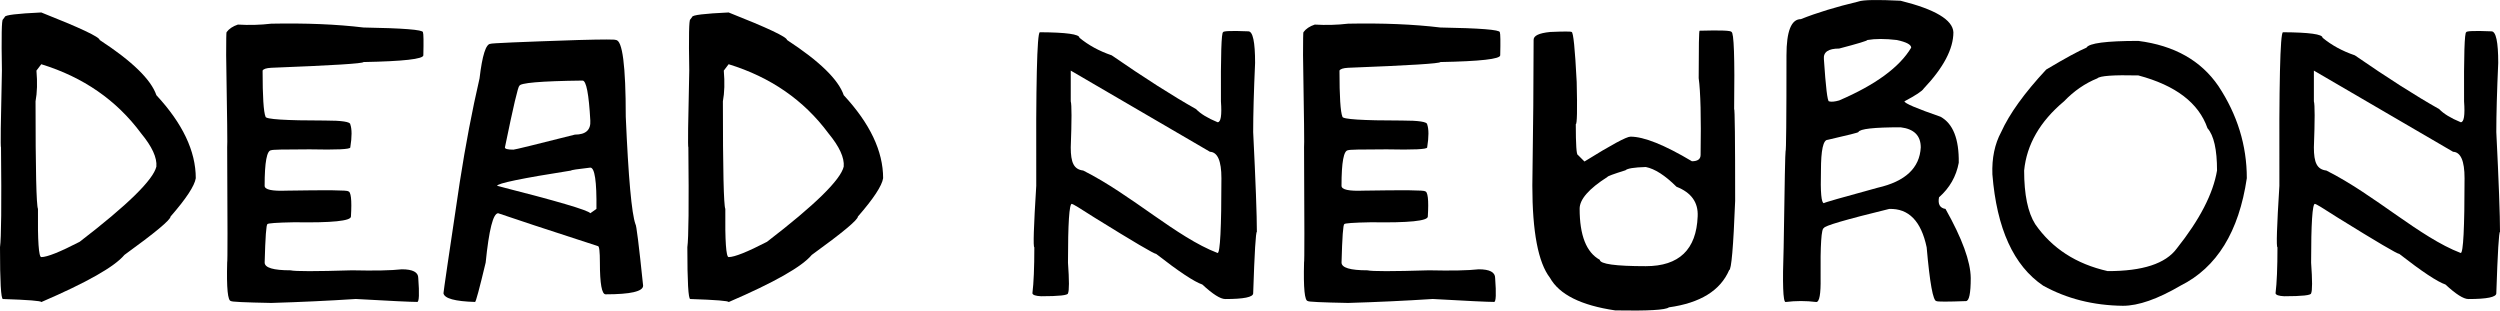 <?xml version="1.0" encoding="UTF-8" standalone="no"?>
<svg
   xmlns:dc="http://purl.org/dc/elements/1.1/"
   xmlns:cc="http://creativecommons.org/ns#"
   xmlns:rdf="http://www.w3.org/1999/02/22-rdf-syntax-ns#"
   xmlns:svg="http://www.w3.org/2000/svg"
   xmlns="http://www.w3.org/2000/svg"
   id="svg8"
   version="1.1"
   viewBox="0 0 108.104 13.428"
   height="13.428mm"
   width="108.104mm">
  <defs
     id="defs2" />
  <g
     transform="translate(-22.038,-39.903)"
     id="layer1">
    <g
       id="text817"
       style="font-style:normal;font-variant:normal;font-weight:normal;font-stretch:normal;font-size:22.578px;line-height:0.25;font-family:'Upperercase and Lowerercase';-inkscape-font-specification:'Upperercase and Lowerercase';letter-spacing:0px;word-spacing:0px;stroke-width:0.265"
       aria-label="DEAD NEURON">
      <path
         id="path835-2"
         style="font-style:normal;font-variant:normal;font-weight:normal;font-stretch:normal;font-size:22.578px;line-height:0.25;font-family:'Upperercase and Lowerercase';-inkscape-font-specification:'Upperercase and Lowerercase';letter-spacing:0px;word-spacing:0px;stroke-width:0.265"
         d="m 120.755,41.297 c 1.143,0.007 1.714,0.086 1.714,0.237 0.39,0.323 0.854,0.577 1.395,0.761 1.422,0.981 2.638,1.757 3.649,2.326 0.191,0.202 0.502,0.391 0.932,0.568 0.14,0 0.187,-0.301 0.143,-0.904 -0.011,-1.992 0.02,-2.988 0.094,-2.988 0,-0.055 0.364,-0.068 1.091,-0.039 0.195,0 0.292,0.456 0.292,1.367 -0.055,1.231 -0.083,2.227 -0.083,2.988 0.107,2.157 0.16,3.596 0.16,4.316 -0.048,0 -0.101,0.886 -0.16,2.657 0,0.165 -0.402,0.248 -1.207,0.248 -0.209,0 -0.54,-0.209 -0.992,-0.628 -0.349,-0.118 -1.014,-0.559 -1.995,-1.323 -0.088,0 -0.974,-0.522 -2.657,-1.565 -0.621,-0.401 -0.952,-0.601 -0.992,-0.601 -0.11,0 -0.165,0.847 -0.165,2.541 0.055,0.779 0.055,1.222 0,1.328 0,0.085 -0.388,0.127 -1.163,0.127 -0.235,-0.011 -0.36,-0.053 -0.375,-0.127 0.055,-0.445 0.083,-1.108 0.083,-1.99 -0.055,0 -0.028,-0.886 0.083,-2.657 -0.018,-4.388 0.033,-6.602 0.154,-6.642 z m 1.339,1.659 v 1.328 c 0.044,0.143 0.044,0.808 0,1.995 0,0.65 0.13,0.95 0.54,0.998 2.104,1.057 4.033,2.885 5.81,3.566 0.11,0 0.165,-1.079 0.165,-3.236 0,-0.746 -0.165,-1.126 -0.496,-1.141" />
      <path
         id="path827"
         style="stroke-width:0.265"
         d="m 22.247,40.635 q 0,-0.121 1.576,-0.193 2.525,0.998 2.525,1.191 2.106,1.373 2.453,2.387 1.703,1.836 1.703,3.588 -0.077,0.496 -1.091,1.659 0,0.215 -1.995,1.659 -0.639,0.766 -3.594,2.039 0,-0.077 -1.659,-0.132 -0.127,0 -0.127,-2.238 0.083,-0.595 0.044,-4.316 -0.039,0 0.039,-3.324 -0.039,-2.21 0.044,-2.21 z m 1.367,2.321 q 0.066,0.766 -0.039,1.328 0,4.421 0.105,4.652 -0.022,2.084 0.143,2.084 0.38,0 1.659,-0.661 3.114,-2.392 3.318,-3.252 0.05,-0.579 -0.661,-1.439 -1.593,-2.15 -4.316,-2.988 z" />
      <path
         id="path829"
         style="stroke-width:0.265"
         d="m 32.329,40.966 q 0.728,0.044 1.439,-0.039 2.254,-0.044 3.985,0.165 2.574,0.044 2.574,0.204 0.039,0.094 0.017,0.998 0,0.243 -2.591,0.292 0,0.094 -3.985,0.248 -0.32,0.017 -0.375,0.121 0,1.687 0.127,1.995 0,0.165 2.574,0.165 1.091,0 1.091,0.165 0.11,0.309 0,0.998 0,0.121 -1.758,0.083 -1.659,0 -1.659,0.039 -0.287,0 -0.287,1.538 0,0.248 0.954,0.209 2.651,-0.044 2.651,0.028 0.193,0 0.127,1.091 0,0.287 -2.447,0.248 -1.163,0.022 -1.163,0.083 -0.077,0 -0.121,1.659 0,0.336 1.119,0.336 0.292,0.072 2.657,0 1.477,0.033 2.155,-0.044 0.711,0 0.711,0.375 0.077,1.036 -0.044,1.036 -0.413,0 -2.657,-0.127 -1.786,0.116 -3.655,0.171 -1.742,-0.033 -1.742,-0.083 -0.209,0 -0.165,-1.665 0.028,0 0,-4.977 0.022,0 -0.044,-3.985 0,-0.998 0.017,-0.998 0.16,-0.22 0.496,-0.331 z" />
      <path
         id="path831"
         style="stroke-width:0.265"
         d="m 47.063,41.633 q 1.604,-0.044 1.604,0 0.43,0 0.43,3.318 0.171,3.952 0.419,4.647 0.055,0 0.331,2.657 0,0.375 -1.621,0.375 -0.248,0 -0.248,-1.373 0,-0.711 -0.083,-0.711 -3.346,-1.086 -4.316,-1.422 -0.325,0 -0.54,2.133 -0.408,1.703 -0.458,1.703 -1.306,-0.039 -1.367,-0.375 0,-0.094 0.706,-4.812 0.375,-2.409 0.854,-4.481 0.176,-1.494 0.474,-1.494 0,-0.039 3.814,-0.165 z m -2.569,1.99 q -0.077,0 -0.623,2.657 0,0.094 0.369,0.094 0.088,0 2.657,-0.65 0.706,0 0.667,-0.606 -0.094,-1.731 -0.336,-1.731 -2.734,0.033 -2.734,0.237 z m 2.238,3.655 q -3.197,0.502 -3.197,0.661 3.886,0.987 4.029,1.185 l 0.265,-0.187 q 0.022,-1.786 -0.265,-1.786 -0.832,0.094 -0.832,0.127 z" />
      <path
         id="path833"
         style="stroke-width:0.265"
         d="m 51.969,40.635 q 0,-0.121 1.576,-0.193 2.525,0.998 2.525,1.191 2.106,1.373 2.453,2.387 1.703,1.836 1.703,3.588 -0.077,0.496 -1.091,1.659 0,0.215 -1.995,1.659 -0.639,0.766 -3.594,2.039 0,-0.077 -1.659,-0.132 -0.127,0 -0.127,-2.238 0.083,-0.595 0.044,-4.316 -0.039,0 0.039,-3.324 -0.039,-2.21 0.044,-2.21 z m 1.367,2.321 q 0.066,0.766 -0.039,1.328 0,4.421 0.105,4.652 -0.022,2.084 0.143,2.084 0.38,0 1.659,-0.661 3.114,-2.392 3.318,-3.252 0.05,-0.579 -0.661,-1.439 -1.593,-2.15 -4.316,-2.988 z" />
      <path
         id="path835"
         style="stroke-width:0.265"
         d="m 67,41.297 c 1.143,0.007 1.714,0.086 1.714,0.237 0.39,0.323 0.854,0.577 1.395,0.761 1.422,0.981 2.638,1.757 3.649,2.326 0.191,0.202 0.502,0.391 0.932,0.568 0.14,0 0.187,-0.301 0.143,-0.904 -0.011,-1.992 0.02,-2.988 0.094,-2.988 0,-0.055 0.364,-0.068 1.091,-0.039 0.195,0 0.292,0.456 0.292,1.367 -0.055,1.231 -0.083,2.227 -0.083,2.988 0.107,2.157 0.16,3.596 0.16,4.316 -0.048,0 -0.101,0.886 -0.16,2.657 0,0.165 -0.402,0.248 -1.207,0.248 -0.209,0 -0.54,-0.209 -0.992,-0.628 -0.349,-0.118 -1.014,-0.559 -1.995,-1.323 -0.088,0 -0.974,-0.522 -2.657,-1.565 -0.621,-0.401 -0.952,-0.601 -0.992,-0.601 -0.11,0 -0.165,0.847 -0.165,2.541 0.055,0.779 0.055,1.222 0,1.328 0,0.085 -0.388,0.127 -1.163,0.127 -0.235,-0.011 -0.36,-0.053 -0.375,-0.127 0.055,-0.445 0.083,-1.108 0.083,-1.99 -0.055,0 -0.028,-0.886 0.083,-2.657 -0.018,-4.388 0.033,-6.602 0.154,-6.642 z m 1.339,1.659 v 1.328 c 0.044,0.143 0.044,0.808 0,1.995 0,0.65 0.13,0.95 0.54,0.998 2.104,1.057 4.033,2.885 5.81,3.566 0.11,0 0.165,-1.079 0.165,-3.236 0,-0.746 -0.165,-1.126 -0.496,-1.141" />
      <path
         id="path837"
         style="stroke-width:0.265"
         d="m 78.895,40.966 q 0.728,0.044 1.439,-0.039 2.254,-0.044 3.985,0.165 2.574,0.044 2.574,0.204 0.039,0.094 0.017,0.998 0,0.243 -2.591,0.292 0,0.094 -3.985,0.248 -0.32,0.017 -0.375,0.121 0,1.687 0.127,1.995 0,0.165 2.574,0.165 1.091,0 1.091,0.165 0.11,0.309 0,0.998 0,0.121 -1.758,0.083 -1.659,0 -1.659,0.039 -0.287,0 -0.287,1.538 0,0.248 0.954,0.209 2.651,-0.044 2.651,0.028 0.193,0 0.127,1.091 0,0.287 -2.447,0.248 -1.163,0.022 -1.163,0.083 -0.077,0 -0.121,1.659 0,0.336 1.119,0.336 0.292,0.072 2.657,0 1.477,0.033 2.155,-0.044 0.711,0 0.711,0.375 0.077,1.036 -0.044,1.036 -0.413,0 -2.657,-0.127 -1.786,0.116 -3.655,0.171 -1.742,-0.033 -1.742,-0.083 -0.209,0 -0.165,-1.665 0.028,0 0,-4.977 0.022,0 -0.044,-3.985 0,-0.998 0.017,-0.998 0.16,-0.22 0.496,-0.331 z" />
      <path
         id="path839"
         style="stroke-width:0.265"
         d="m 89.06,41.286 q 0.904,-0.039 0.937,0 0.11,0 0.22,2.161 0.044,1.825 -0.039,1.825 0,1.328 0.088,1.328 l 0.287,0.287 q 1.731,-1.075 1.99,-1.075 0.871,0 2.657,1.064 0.375,0 0.375,-0.276 0.039,-2.436 -0.083,-3.318 0,-2.051 0.039,-2.051 1.378,-0.039 1.378,0.055 0.16,0 0.116,3.324 0.044,0 0.044,3.98 -0.116,2.993 -0.259,2.993 -0.573,1.328 -2.607,1.61 -0.198,0.171 -2.321,0.132 -2.216,-0.325 -2.822,-1.411 -0.761,-0.987 -0.761,-3.985 0.055,-3.732 0.055,-6.306 0,-0.265 0.706,-0.336 z m 3.263,5.981 q -0.777,0.243 -0.777,0.287 -1.202,0.766 -1.202,1.373 0,1.731 0.871,2.21 0.022,0.276 1.99,0.276 2.161,0 2.243,-2.155 0.044,-0.904 -0.915,-1.279 -0.744,-0.739 -1.328,-0.854 -0.761,0.022 -0.882,0.143 z" />
      <path
         id="path841"
         style="stroke-width:0.265"
         d="m 102.399,39.968 q 0.32,-0.11 1.825,-0.033 2.238,0.557 2.282,1.362 0,1.08 -1.284,2.436 -0.094,0.16 -0.832,0.551 0,0.127 1.56,0.667 0.81,0.446 0.788,1.99 -0.165,0.887 -0.854,1.494 -0.083,0.446 0.281,0.502 1.08,1.918 1.091,2.988 0,0.998 -0.209,0.998 -1.196,0.044 -1.273,0 -0.22,0 -0.424,-2.326 -0.358,-1.703 -1.621,-1.659 -2.822,0.689 -2.822,0.827 -0.165,0 -0.143,2.161 0.017,1.036 -0.187,1.036 -0.667,-0.083 -1.328,0 -0.165,0 -0.083,-2.365 0.061,-4.151 0.083,-4.151 0.039,0 0.039,-4.151 0,-1.565 0.623,-1.565 1.031,-0.413 2.491,-0.761 z m 0.386,1.665 q 0,0.05 -1.218,0.369 -0.706,0 -0.661,0.458 0.121,1.825 0.22,1.825 0.154,0.044 0.441,-0.039 2.359,-1.014 3.114,-2.282 0,-0.198 -0.623,-0.331 -0.75,-0.088 -1.273,0 z m -0.386,3.98 q 0,0.033 -1.328,0.336 -0.292,0 -0.292,1.328 -0.039,1.411 0.127,1.411 0,-0.033 2.326,-0.667 1.791,-0.408 1.863,-1.742 0,-0.766 -0.871,-0.871 -1.736,0 -1.825,0.204 z" />
      <path
         id="path843"
         style="stroke-width:0.265"
         d="m 112.26,41.964 q 0.165,-0.292 2.243,-0.292 2.332,0.298 3.462,1.951 1.229,1.858 1.229,3.985 -0.513,3.473 -2.866,4.647 -1.488,0.871 -2.491,0.871 -1.918,-0.022 -3.451,-0.871 -1.913,-1.295 -2.194,-4.812 -0.039,-1.053 0.38,-1.83 0.535,-1.185 1.946,-2.701 1.24,-0.739 1.742,-0.948 z m 0.469,1.328 q -0.794,0.32 -1.439,0.992 -1.56,1.306 -1.725,2.993 0,1.56 0.48,2.321 1.086,1.565 3.131,2.028 2.265,0.005 2.988,-0.976 1.488,-1.869 1.742,-3.373 0,-1.362 -0.413,-1.83 -0.568,-1.637 -2.988,-2.282 -1.615,-0.039 -1.775,0.127 z" />
    </g>
  </g>
</svg>
